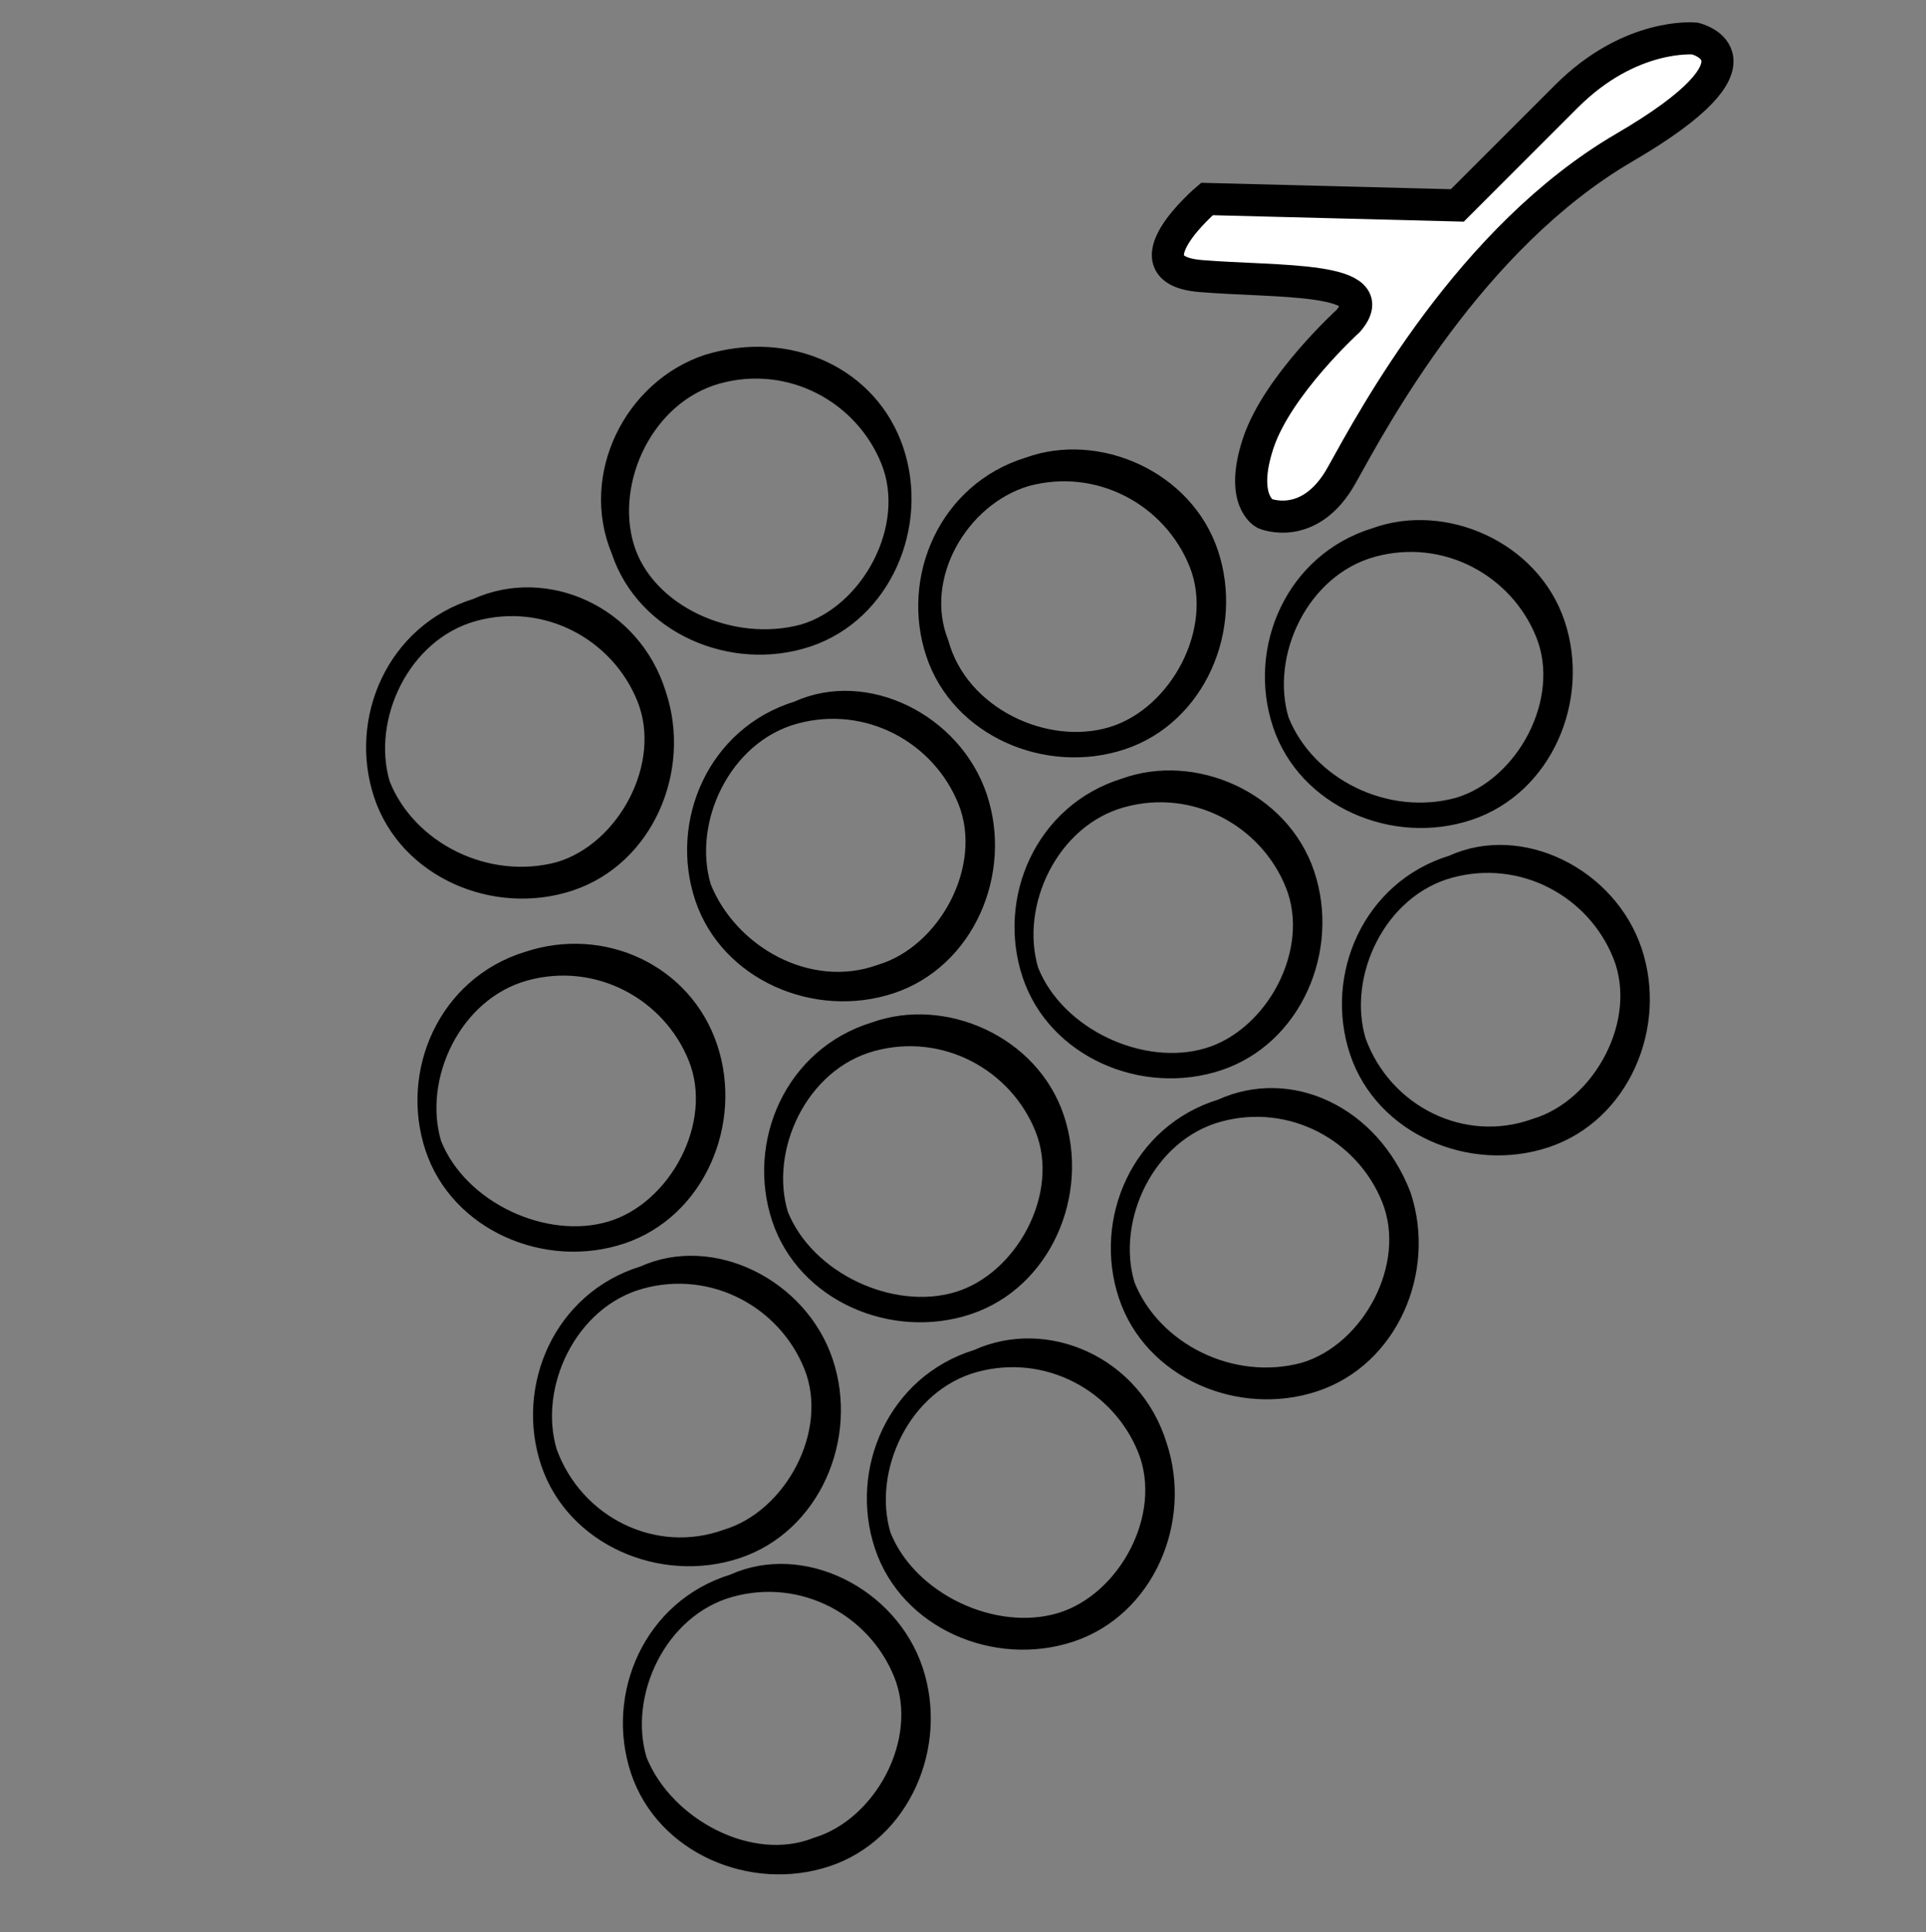 <?xml version="1.0" encoding="utf-8"?>
<!-- Generator: Adobe Illustrator 18.0.0, SVG Export Plug-In . SVG Version: 6.00 Build 0)  -->
<!DOCTYPE svg PUBLIC "-//W3C//DTD SVG 1.1//EN" "http://www.w3.org/Graphics/SVG/1.1/DTD/svg11.dtd">
<svg version="1.1" id="Capa_1" xmlns="http://www.w3.org/2000/svg" xmlns:xlink="http://www.w3.org/1999/xlink" x="0px" y="0px"
	 viewBox="0 0 30 30.1" enable-background="new 0 0 30 30.1" xml:space="preserve">
<rect x="0" y="0" width="30" height="30.1" fill="#808080" stroke="none"/>
<g>
	<path stroke="#000000" stroke-width="0.15" stroke-miterlimit="10" d="M14,7c0.4,1.2-0.2,2.6-1.4,3c-1.2,0.4-2.6-0.2-3-1.4
		C9.1,7.4,9.8,6,11,5.6C12.3,5.2,13.6,5.8,14,7z M12.5,9.8c1-0.3,1.7-1.6,1.3-2.6c-0.4-1-1.5-1.6-2.6-1.3c-1.1,0.3-1.7,1.6-1.4,2.6
		C10.1,9.5,11.4,10.1,12.5,9.8z"/>
	<path stroke="#000000" stroke-width="0.15" stroke-miterlimit="10" d="M18.9,8.6c0.4,1.2-0.2,2.6-1.4,3c-1.2,0.4-2.6-0.2-3-1.4
		c-0.4-1.2,0.2-2.6,1.5-3C17.1,6.8,18.5,7.4,18.9,8.6z M17.3,11.4c1-0.3,1.7-1.6,1.3-2.6c-0.4-1-1.5-1.6-2.6-1.3
		C15,7.8,14.3,9,14.7,10C15,11.1,16.3,11.7,17.3,11.4z"/>
	<path stroke="#000000" stroke-width="0.15" stroke-miterlimit="10" d="M24.3,9.7c0.4,1.2-0.2,2.6-1.4,3c-1.2,0.4-2.6-0.2-3-1.4
		c-0.4-1.2,0.2-2.6,1.5-3C22.5,7.9,23.9,8.5,24.3,9.7z M22.7,12.5c1-0.3,1.7-1.6,1.3-2.6c-0.4-1-1.5-1.6-2.6-1.3
		c-1.1,0.3-1.7,1.6-1.4,2.6C20.4,12.2,21.6,12.8,22.7,12.5z"/>
	<path stroke="#000000" stroke-width="0.15" stroke-miterlimit="10" d="M15.3,12.4c0.4,1.2-0.2,2.6-1.4,3c-1.2,0.4-2.6-0.2-3-1.4
		c-0.4-1.2,0.2-2.6,1.5-3C13.5,10.5,14.9,11.2,15.3,12.4z M13.7,15.1c1-0.3,1.7-1.6,1.3-2.6c-0.4-1-1.5-1.6-2.6-1.3
		c-1.1,0.3-1.7,1.6-1.4,2.6C11.4,14.8,12.6,15.5,13.7,15.1z"/>
	<path stroke="#000000" stroke-width="0.15" stroke-miterlimit="10" d="M20.4,13.6c0.4,1.2-0.2,2.6-1.4,3c-1.2,0.4-2.6-0.2-3-1.4
		c-0.4-1.2,0.2-2.6,1.5-3C18.6,11.8,20,12.4,20.4,13.6z M18.8,16.4c1-0.3,1.7-1.6,1.3-2.6c-0.4-1-1.5-1.6-2.6-1.3
		c-1.1,0.3-1.7,1.6-1.4,2.6C16.5,16.1,17.8,16.7,18.8,16.4z"/>
	<path stroke="#000000" stroke-width="0.15" stroke-miterlimit="10" d="M16.5,17.4c0.4,1.2-0.2,2.6-1.4,3c-1.2,0.4-2.6-0.2-3-1.4
		c-0.4-1.2,0.2-2.6,1.5-3C14.7,15.6,16.1,16.2,16.5,17.4z M14.9,20.2c1-0.3,1.7-1.6,1.3-2.6c-0.4-1-1.5-1.6-2.6-1.3
		c-1.1,0.3-1.7,1.6-1.4,2.6C12.6,19.9,13.9,20.5,14.9,20.2z"/>
	<path stroke="#000000" stroke-width="0.15" stroke-miterlimit="10" d="M25.5,14.8c0.4,1.2-0.2,2.6-1.4,3c-1.2,0.4-2.6-0.2-3-1.4
		c-0.4-1.2,0.2-2.6,1.5-3C23.7,12.9,25.1,13.6,25.5,14.8z M23.9,17.5c1-0.3,1.7-1.6,1.3-2.6c-0.4-1-1.5-1.6-2.6-1.3
		c-1.1,0.3-1.7,1.6-1.4,2.6C21.6,17.3,22.8,17.9,23.9,17.5z"/>
	<path stroke="#000000" stroke-width="0.15" stroke-miterlimit="10" d="M10.3,10.8c0.4,1.2-0.2,2.6-1.4,3c-1.2,0.4-2.6-0.2-3-1.4
		c-0.4-1.2,0.2-2.6,1.5-3C8.5,8.9,9.9,9.5,10.3,10.8z M8.7,13.5c1-0.3,1.7-1.6,1.3-2.6c-0.4-1-1.5-1.6-2.6-1.3
		c-1.1,0.3-1.7,1.6-1.4,2.6C6.4,13.2,7.6,13.8,8.7,13.5z M11.1,16.3c0.4,1.2-0.2,2.6-1.4,3c-1.2,0.4-2.6-0.2-3-1.4
		c-0.4-1.2,0.2-2.6,1.5-3C9.4,14.5,10.7,15.1,11.1,16.3z M9.5,19.1c1-0.3,1.7-1.6,1.3-2.6c-0.4-1-1.5-1.6-2.6-1.3
		c-1.1,0.3-1.7,1.6-1.4,2.6C7.2,18.8,8.5,19.4,9.5,19.1z M21.9,18.6c0.4,1.2-0.2,2.6-1.4,3c-1.2,0.4-2.6-0.2-3-1.4
		c-0.4-1.2,0.2-2.6,1.5-3C20.1,16.7,21.4,17.3,21.9,18.6z M20.3,21.3c1-0.3,1.7-1.6,1.3-2.6c-0.4-1-1.5-1.6-2.6-1.3
		c-1.1,0.3-1.7,1.6-1.4,2.6C18,21,19.2,21.6,20.3,21.3z M12.9,21.2c0.4,1.2-0.2,2.6-1.4,3c-1.2,0.4-2.6-0.2-3-1.4
		c-0.4-1.2,0.2-2.6,1.5-3C11.1,19.3,12.5,20,12.9,21.2z M11.3,23.9c1-0.3,1.7-1.6,1.3-2.6c-0.4-1-1.5-1.6-2.6-1.3
		c-1.1,0.3-1.7,1.6-1.4,2.6C9,23.7,10.2,24.3,11.3,23.9z M18.1,22.5c0.4,1.2-0.2,2.6-1.4,3c-1.2,0.4-2.6-0.2-3-1.4
		c-0.4-1.2,0.2-2.6,1.5-3C16.3,20.6,17.7,21.2,18.1,22.5z M16.5,25.2c1-0.3,1.7-1.6,1.3-2.6c-0.4-1-1.5-1.6-2.6-1.3
		c-1.1,0.3-1.7,1.6-1.4,2.6C14.2,24.9,15.5,25.5,16.5,25.2z M14.3,26c0.4,1.2-0.2,2.6-1.4,3c-1.2,0.4-2.6-0.2-3-1.4
		c-0.4-1.2,0.2-2.6,1.5-3C12.5,24.1,13.9,24.8,14.3,26z M12.7,28.7c1-0.3,1.7-1.6,1.3-2.6c-0.4-1-1.5-1.6-2.6-1.3
		c-1.1,0.3-1.7,1.6-1.4,2.6C10.4,28.4,11.7,29.1,12.7,28.7z"/>
</g>
<path fill="#FFFFFF" stroke="#000000" stroke-width="0.5" stroke-miterlimit="10" d="M21,5c0,0-1.1,1-1.4,1.9S19.7,8,19.7,8
	s0.7,0.3,1.2-0.6c0.5-0.9,2-3.7,4.4-5.1s1.1-1.7,1.1-1.7s-1-0.1-2,0.9c-1,1-1.7,1.7-1.7,1.7l-3.9-0.1c0,0-1.3,1.1-0.1,1.2
	S21.6,4.3,21,5z"/>
</svg>
